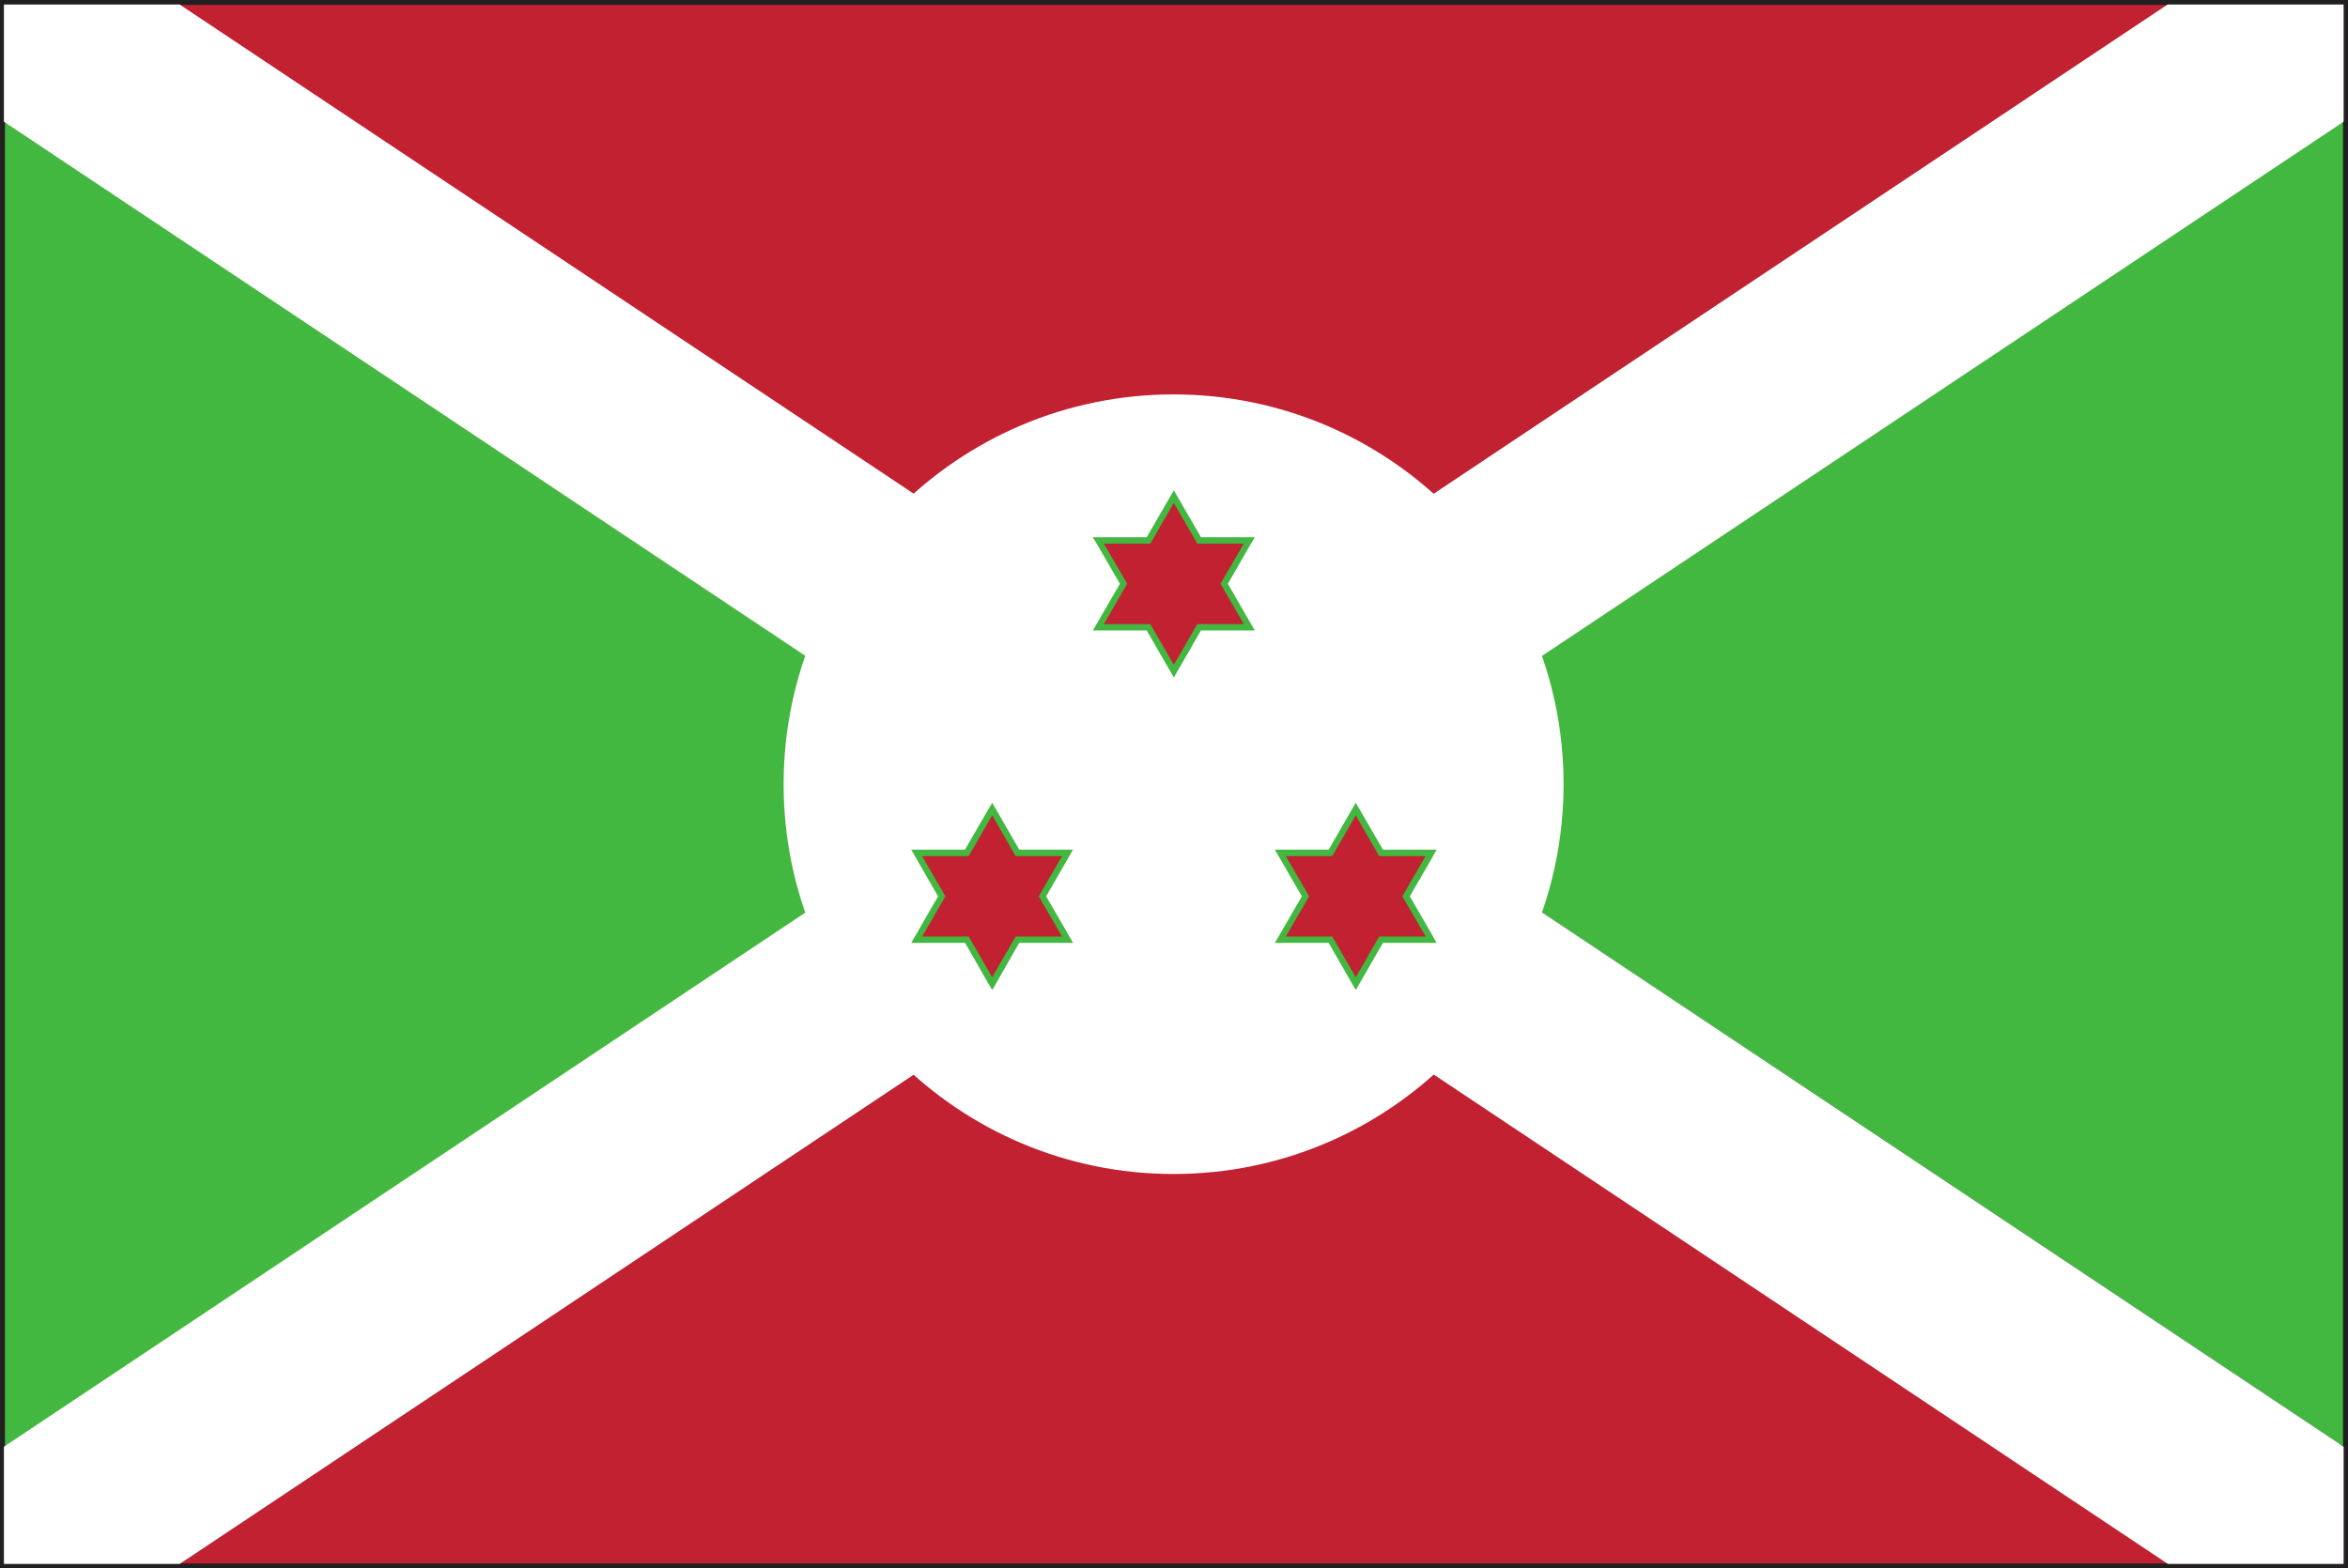 <?xml version="1.0" encoding="UTF-8" standalone="no"?>
<!-- Created with Inkscape (http://www.inkscape.org/) -->

<svg
   xmlns:dc="http://purl.org/dc/elements/1.1/"
   xmlns:cc="http://creativecommons.org/ns#"
   xmlns:rdf="http://www.w3.org/1999/02/22-rdf-syntax-ns#"
   xmlns:svg="http://www.w3.org/2000/svg"
   xmlns="http://www.w3.org/2000/svg"
   xmlns:sodipodi="http://sodipodi.sourceforge.net/DTD/sodipodi-0.dtd"
   xmlns:inkscape="http://www.inkscape.org/namespaces/inkscape"
   width="7.085mm"
   height="4.733mm"
   viewBox="0 0 7.085 4.733"
   version="1.1"
   id="svg8"
   inkscape:version="0.92.4 (5da689c313, 2019-01-14)"
   sodipodi:docname="burundi.svg">
  <rect x="0" y="0" width="7.085" height="4.733" fill="#808080" stroke="none"/>
  <defs
     id="defs2">
    <radialGradient
       id="radialGradient37584"
       spreadMethod="pad"
       gradientTransform="matrix(0.975,0,0,0.975,159.641,365.069)"
       gradientUnits="userSpaceOnUse"
       r="1"
       cy="0"
       cx="0"
       fy="0"
       fx="0">
      <stop
         id="stop37578"
         offset="0"
         style="stop-opacity:1;stop-color:#852c26" />
      <stop
         id="stop37580"
         offset="0.002"
         style="stop-opacity:1;stop-color:#852c26" />
      <stop
         id="stop37582"
         offset="1"
         style="stop-opacity:1;stop-color:#451617" />
    </radialGradient>
    <clipPath
       id="clipPath37532"
       clipPathUnits="userSpaceOnUse">
      <path
         inkscape:connector-curvature="0"
         id="path37530"
         d="M 0,400 H 400 V 0 H 0 Z" />
    </clipPath>
    <radialGradient
       id="radialGradient37522"
       spreadMethod="pad"
       gradientTransform="matrix(-0.264,0,0,0.264,159.687,365.89)"
       gradientUnits="userSpaceOnUse"
       r="1"
       cy="0"
       cx="0"
       fy="0"
       fx="0">
      <stop
         id="stop37516"
         offset="0"
         style="stop-opacity:1;stop-color:#852c26" />
      <stop
         id="stop37518"
         offset="0.002"
         style="stop-opacity:1;stop-color:#852c26" />
      <stop
         id="stop37520"
         offset="1"
         style="stop-opacity:1;stop-color:#451617" />
    </radialGradient>
    <clipPath
       id="clipPath37354"
       clipPathUnits="userSpaceOnUse">
      <path
         inkscape:connector-curvature="0"
         id="path37352"
         d="M 0,400 H 400 V 0 H 0 Z" />
    </clipPath>
    <radialGradient
       id="radialGradient37344"
       spreadMethod="pad"
       gradientTransform="matrix(0.975,0,0,0.975,155.76,365.069)"
       gradientUnits="userSpaceOnUse"
       r="1"
       cy="0"
       cx="0"
       fy="0"
       fx="0">
      <stop
         id="stop37338"
         offset="0"
         style="stop-opacity:1;stop-color:#eee54f" />
      <stop
         id="stop37340"
         offset="0.998"
         style="stop-opacity:1;stop-color:#e04a20" />
      <stop
         id="stop37342"
         offset="1"
         style="stop-opacity:1;stop-color:#e04a20" />
    </radialGradient>
    <clipPath
       id="clipPath37272"
       clipPathUnits="userSpaceOnUse">
      <path
         inkscape:connector-curvature="0"
         id="path37270"
         d="M 0,400 H 400 V 0 H 0 Z" />
    </clipPath>
    <radialGradient
       id="radialGradient37262"
       spreadMethod="pad"
       gradientTransform="matrix(0.264,0,0,0.264,155.715,365.891)"
       gradientUnits="userSpaceOnUse"
       r="1"
       cy="0"
       cx="0"
       fy="0"
       fx="0">
      <stop
         id="stop37256"
         offset="0"
         style="stop-opacity:1;stop-color:#eee54f" />
      <stop
         id="stop37258"
         offset="0.998"
         style="stop-opacity:1;stop-color:#e04a20" />
      <stop
         id="stop37260"
         offset="1"
         style="stop-opacity:1;stop-color:#e04a20" />
    </radialGradient>
  </defs>
  <sodipodi:namedview
     id="base"
     pagecolor="#ffffff"
     bordercolor="#666666"
     borderopacity="1.0"
     inkscape:pageopacity="0.0"
     inkscape:pageshadow="2"
     inkscape:zoom="11.2"
     inkscape:cx="20.671675"
     inkscape:cy="3.8827556"
     inkscape:document-units="mm"
     inkscape:current-layer="layer1"
     showgrid="false"
     inkscape:window-width="954"
     inkscape:window-height="630"
     inkscape:window-x="-3"
     inkscape:window-y="6"
     inkscape:window-maximized="0" />
  <g
     inkscape:label="Layer 1"
     inkscape:groupmode="layer"
     id="layer1"
     transform="translate(-69.06,-95.625)">
    <g
       id="g39202"
       transform="matrix(0.353,0,0,-0.353,69.089,100.329)">
      <path
         d="M 0,0 H 19.917 V 13.251 H 0 Z M 19.958,-0.042 V 0 Z M -0.083,-0.083 V 13.333 H 20 V -0.042 -0.083 Z"
         style="fill:#221f21;fill-opacity:1;fill-rule:nonzero;stroke:none"
         id="path39204"
         inkscape:connector-curvature="0" />
    </g>
    <g
       id="g39206"
       transform="matrix(0.353,0,0,-0.353,76.13,99.99)">
      <path
         d="M 0,0 V 11.33 L -8.498,5.665 Z"
         style="fill:#43b840;fill-opacity:1;fill-rule:nonzero;stroke:none"
         id="path39208"
         inkscape:connector-curvature="0" />
    </g>
    <g
       id="g39210"
       transform="matrix(0.353,0,0,-0.353,75.6,95.64)">
      <path
         d="m 0,0 h -16.994 l 8.497,-5.665 z"
         style="fill:#c12131;fill-opacity:1;fill-rule:nonzero;stroke:none"
         id="path39212"
         inkscape:connector-curvature="0" />
    </g>
    <g
       id="g39214"
       transform="matrix(0.353,0,0,-0.353,69.075,95.993)">
      <path
         d="m 0,0 v -11.33 l 8.498,5.665 z"
         style="fill:#43b840;fill-opacity:1;fill-rule:nonzero;stroke:none"
         id="path39216"
         inkscape:connector-curvature="0" />
    </g>
    <g
       id="g39218"
       transform="matrix(0.353,0,0,-0.353,69.604,100.344)">
      <path
         d="M 0,0 H 16.996 L 8.498,5.666 Z"
         style="fill:#c12131;fill-opacity:1;fill-rule:nonzero;stroke:none"
         id="path39220"
         inkscape:connector-curvature="0" />
    </g>
    <g
       id="g39222"
       transform="matrix(0.353,0,0,-0.353,73.132,97.992)">
      <path
         d="M 0,0 8.498,5.665 V 6.667 H 6.994 L -1.502,1.002 -10,6.667 h -1.502 V 5.665 L -3.005,0 -11.502,-5.665 V -6.667 H -10 l 8.498,5.666 8.498,-5.666 h 1.502 v 0 1.002 z"
         style="fill:#ffffff;fill-opacity:1;fill-rule:nonzero;stroke:none"
         id="path39224"
         inkscape:connector-curvature="0" />
    </g>
    <g
       id="g39226"
       transform="matrix(0.353,0,0,-0.353,73.778,97.992)">
      <path
         d="m 0,0 c 0,-1.841 -1.493,-3.333 -3.334,-3.333 -1.84,0 -3.333,1.492 -3.333,3.333 0,1.841 1.493,3.333 3.333,3.333 C -1.493,3.333 0,1.841 0,0"
         style="fill:#ffffff;fill-opacity:1;fill-rule:nonzero;stroke:none"
         id="path39228"
         inkscape:connector-curvature="0" />
    </g>
    <g
       id="g39230"
       transform="matrix(0.353,0,0,-0.353,72.603,97.65)">
      <path
         d="m 0,0 -0.024,0.041 -0.194,0.334 h -0.381 -0.047 l 0.023,0.041 0.191,0.331 -0.191,0.33 -0.023,0.04 h 0.047 0.381 L -0.024,1.452 0,1.492 0.022,1.452 0.216,1.117 H 0.597 0.644 L 0.62,1.077 0.43,0.747 0.62,0.416 0.644,0.375 H 0.597 0.216 L 0.022,0.041 Z"
         style="fill:#c12131;fill-opacity:1;fill-rule:nonzero;stroke:none"
         id="path39232"
         inkscape:connector-curvature="0" />
    </g>
    <g
       id="g39234"
       transform="matrix(0.353,0,0,-0.353,72.602,97.105)">
      <path
         d="m 0,0 -0.047,-0.081 -0.185,-0.32 h -0.366 -0.094 l 0.047,-0.08 0.184,-0.318 -0.184,-0.318 -0.047,-0.081 h 0.094 0.366 L -0.047,-1.519 0,-1.6 l 0.047,0.081 0.185,0.321 h 0.366 0.094 l -0.047,0.081 -0.183,0.318 0.183,0.318 0.047,0.08 H 0.598 0.232 l -0.185,0.32 z M 0,-0.107 0.201,-0.456 H 0.598 L 0.399,-0.799 0.598,-1.144 H 0.201 L 0,-1.492 -0.201,-1.144 h -0.397 l 0.199,0.345 -0.199,0.343 h 0.397 z"
         style="fill:#43b840;fill-opacity:1;fill-rule:nonzero;stroke:none"
         id="path39236"
         inkscape:connector-curvature="0" />
    </g>
    <g
       id="g39238"
       transform="matrix(0.353,0,0,-0.353,72.054,98.593)">
      <path
         d="m 0,0 -0.023,0.04 -0.194,0.335 h -0.382 -0.047 l 0.023,0.04 0.191,0.331 -0.191,0.331 -0.023,0.04 h 0.047 0.382 L -0.023,1.452 0,1.492 0.023,1.452 0.216,1.117 H 0.597 0.644 L 0.621,1.077 0.43,0.746 0.621,0.415 0.644,0.375 H 0.597 0.216 L 0.023,0.04 Z"
         style="fill:#c12131;fill-opacity:1;fill-rule:nonzero;stroke:none"
         id="path39240"
         inkscape:connector-curvature="0" />
    </g>
    <g
       id="g39242"
       transform="matrix(0.353,0,0,-0.353,72.054,98.048)">
      <path
         d="m 0,0 -0.048,-0.081 -0.185,-0.32 h -0.366 -0.093 l 0.046,-0.081 0.183,-0.318 -0.183,-0.318 -0.046,-0.08 h 0.093 0.367 L -0.048,-1.52 0,-1.601 0.047,-1.52 0.231,-1.198 h 0.366 0.094 l -0.046,0.08 -0.184,0.318 0.183,0.318 0.047,0.081 H 0.597 0.231 l -0.184,0.32 z M 0,-0.107 0.2,-0.456 H 0.597 L 0.398,-0.8 0.597,-1.144 H 0.2 L 0,-1.492 -0.201,-1.144 H -0.599 L -0.4,-0.8 -0.599,-0.456 h 0.398 z"
         style="fill:#43b840;fill-opacity:1;fill-rule:nonzero;stroke:none"
         id="path39244"
         inkscape:connector-curvature="0" />
    </g>
    <g
       id="g39246"
       transform="matrix(0.353,0,0,-0.353,73.151,98.593)">
      <path
         d="m 0,0 -0.023,0.04 -0.194,0.335 h -0.381 -0.047 l 0.023,0.04 0.191,0.331 -0.191,0.331 -0.023,0.04 h 0.047 0.381 L -0.023,1.452 0,1.492 0.023,1.452 0.216,1.117 H 0.597 0.645 L 0.622,1.077 0.431,0.746 0.622,0.415 0.646,0.375 H 0.597 0.216 L 0.023,0.04 Z"
         style="fill:#c12131;fill-opacity:1;fill-rule:nonzero;stroke:none"
         id="path39248"
         inkscape:connector-curvature="0" />
    </g>
    <g
       id="g39250"
       transform="matrix(0.353,0,0,-0.353,73.151,98.048)">
      <path
         d="m 0,0 -0.047,-0.081 -0.185,-0.32 h -0.366 -0.094 l 0.047,-0.081 0.184,-0.318 -0.184,-0.318 -0.047,-0.08 h 0.094 0.366 L -0.047,-1.52 0,-1.601 0.047,-1.52 0.232,-1.198 h 0.366 0.093 l -0.045,0.08 -0.184,0.318 0.184,0.318 0.045,0.081 H 0.597 0.232 l -0.185,0.32 z M 0,-0.107 0.2,-0.456 H 0.597 L 0.398,-0.8 0.598,-1.144 H 0.2 L 0,-1.492 -0.201,-1.144 h -0.397 l 0.199,0.344 -0.199,0.344 h 0.397 z"
         style="fill:#43b840;fill-opacity:1;fill-rule:nonzero;stroke:none"
         id="path39252"
         inkscape:connector-curvature="0" />
    </g>
  </g>
</svg>
